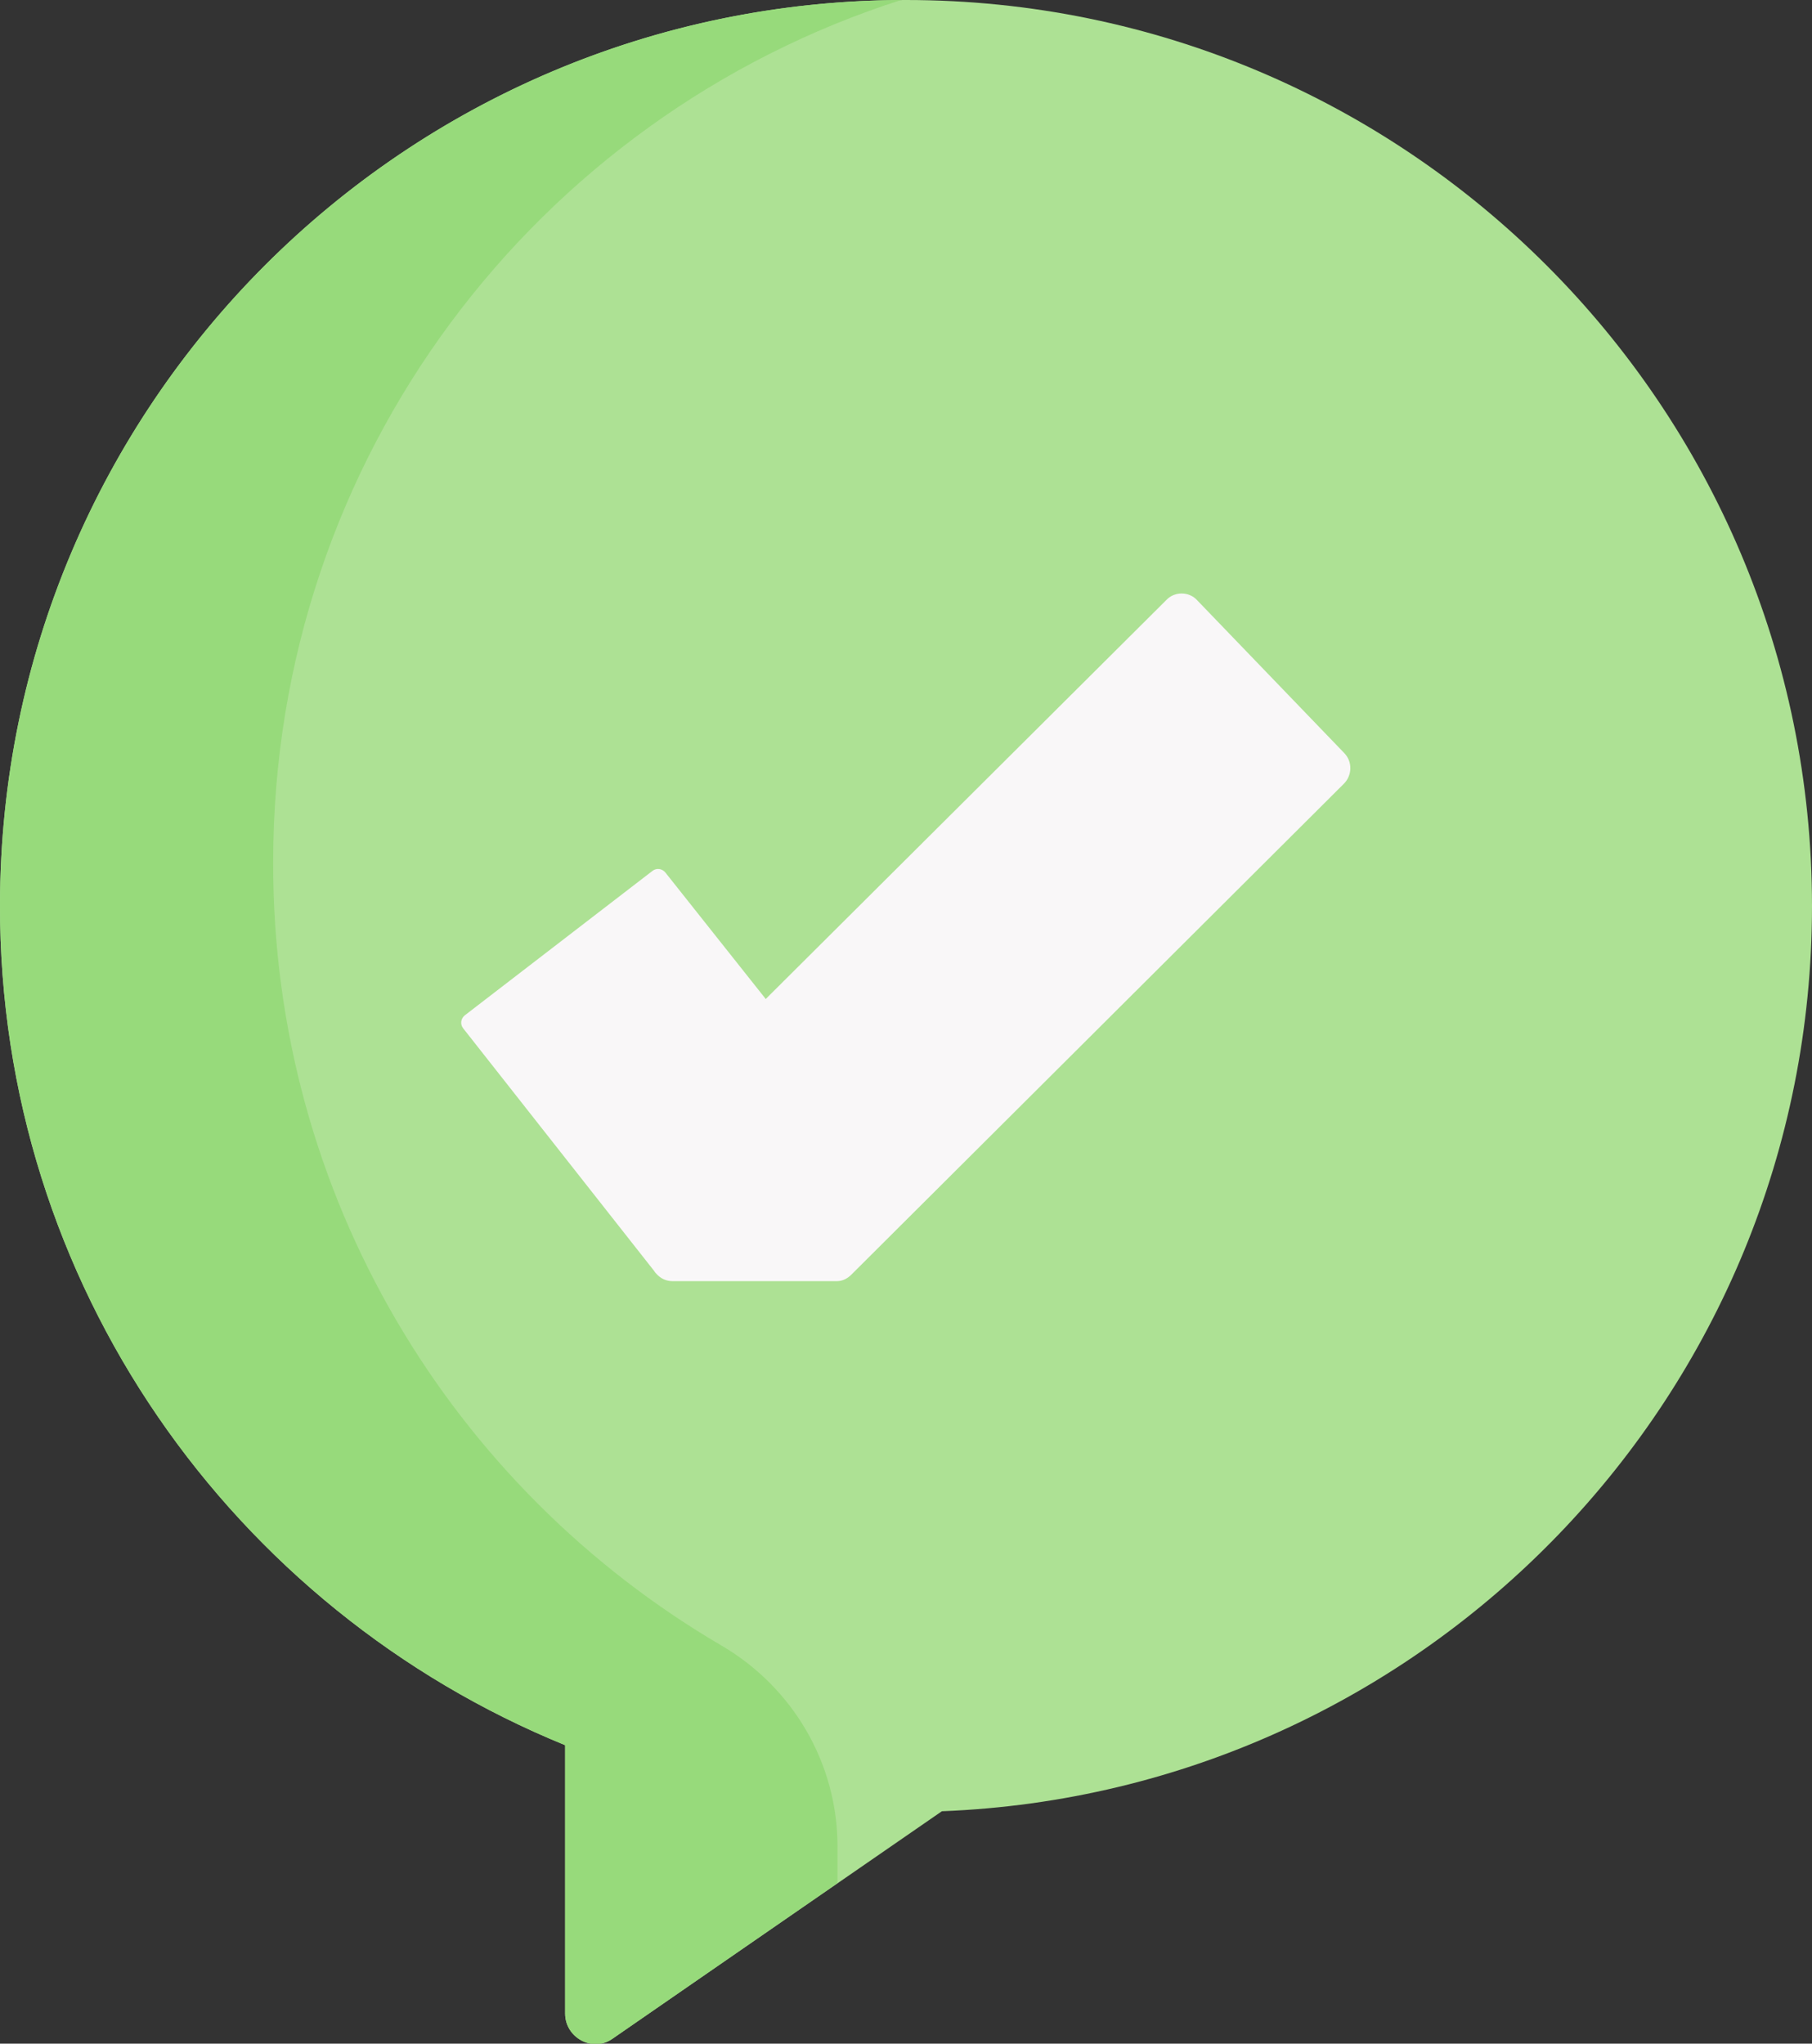 <?xml version="1.0" encoding="utf-8"?>
<!-- Generator: Adobe Illustrator 24.0.2, SVG Export Plug-In . SVG Version: 6.00 Build 0)  -->
<svg version="1.1" id="Слой_1" xmlns="http://www.w3.org/2000/svg" xmlns:xlink="http://www.w3.org/1999/xlink" x="0px" y="0px"
	 viewBox="0 0 222.2 250.6" enable-background="new 0 0 222.2 250.6" xml:space="preserve">
<rect x="0" y="0" width="222.2" height="250.6" fill="#333333" stroke="none"/>
<path fill="#ADE194" d="M222.2,111.1C222.2,49.7,172.4,0,111.1,0C49.7,0,0.1,49.6,0,110.9c-0.1,46.6,28.6,86.5,69.3,103.1v32.9
	c0,3,3.4,4.8,5.8,3.1l40.4-27.9C174.8,219.8,222.2,171,222.2,111.1L222.2,111.1z M222.2,111.1"/>
<path fill="#97DA7B" d="M102.7,226.4c0-10.2-5.5-19.5-14.2-24.6c-33-19.3-55.1-55.1-55-96.1C33.5,56.1,65.8,14.3,110.5,0
	C49.4,0.3,0.1,49.8,0,110.9c-0.1,46.6,28.6,86.5,69.3,103.1v32.9c0,3,3.4,4.8,5.8,3.1l27.6-19.1V226.4z M102.7,226.4"/>
<path fill="#F9F7F8" d="M82.5,157.1h20.1c0.7,0,1.3-0.3,1.8-0.8l60.4-60.2c1-1,1.1-2.7,0-3.8l-18-18.7c-1-1.1-2.8-1.1-3.8,0
	l-49.1,48.9l-12.3-15.5c-0.4-0.5-1.1-0.6-1.6-0.2l-23,17.7c-0.5,0.4-0.6,1.1-0.2,1.6l23.3,29.6c0.1,0.1,0.2,0.3,0.3,0.4
	C81,156.8,81.7,157.1,82.5,157.1L82.5,157.1z M82.5,157.1"/>
</svg>
